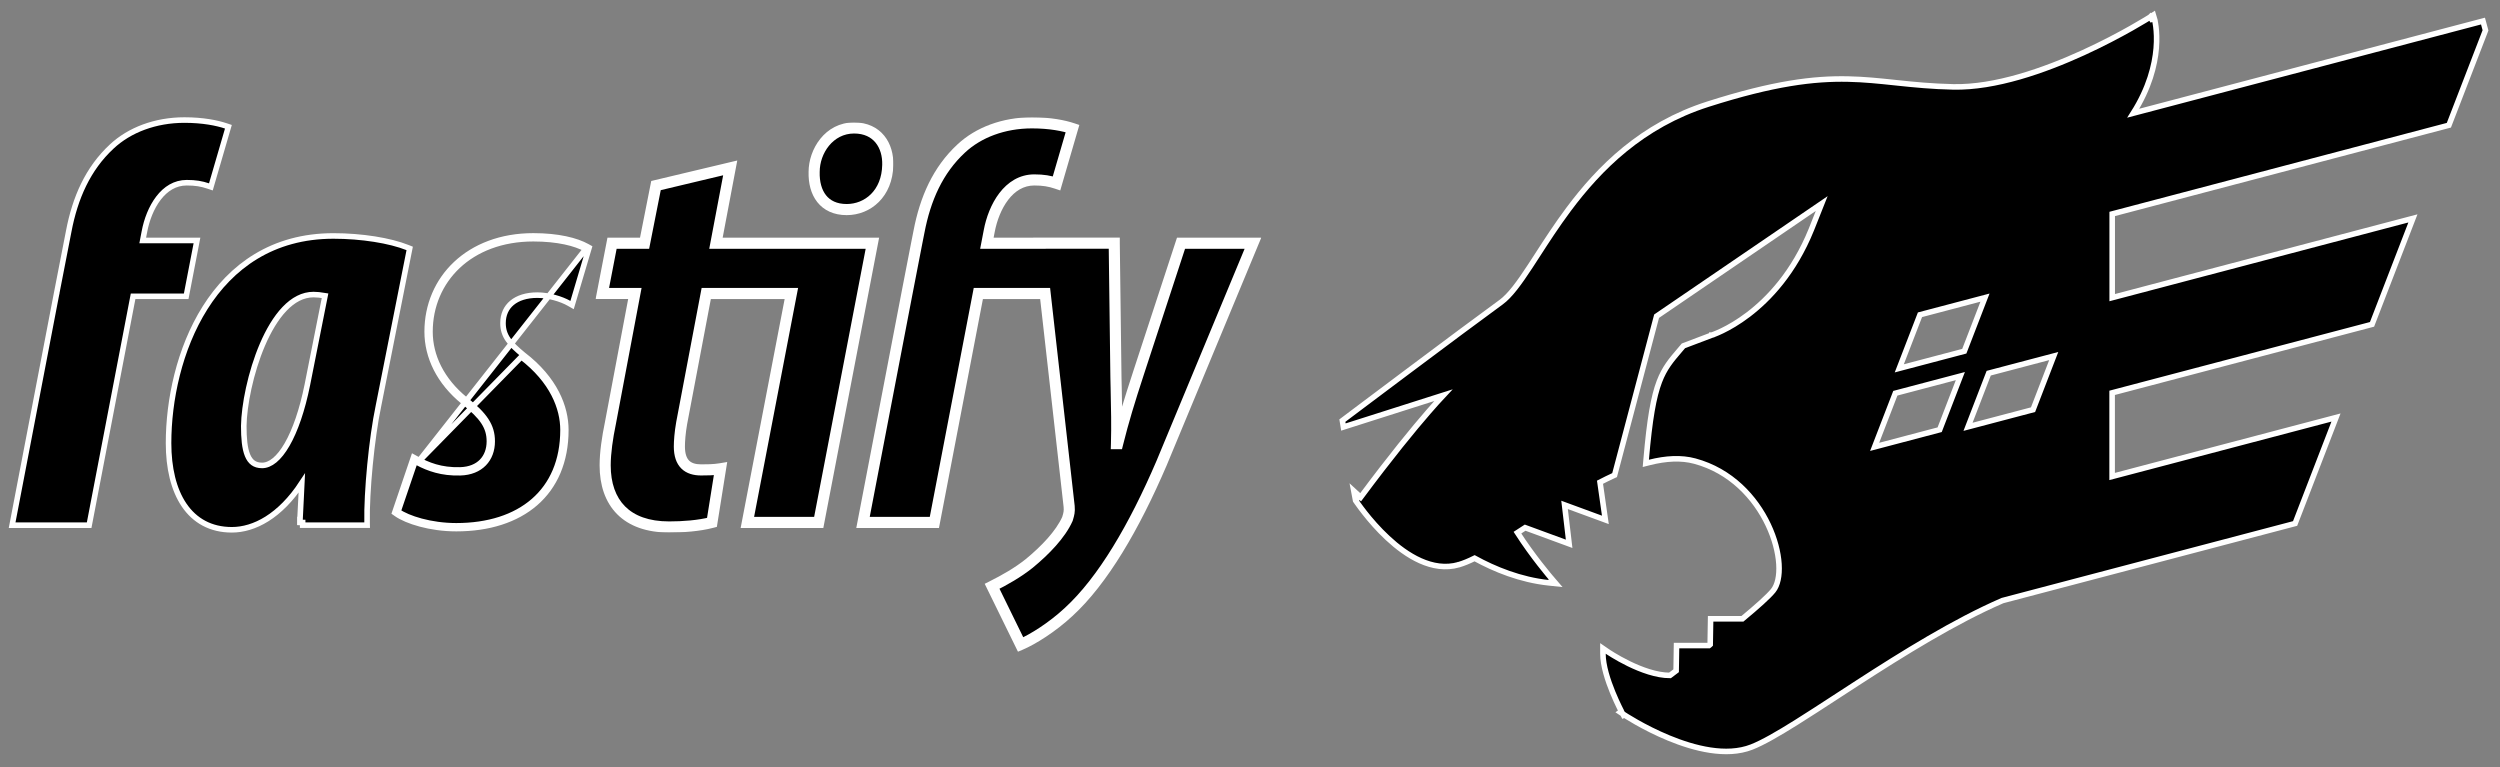 <svg width="6747" height="2071" viewBox="0 0 6747 2071" fill="none" xmlns="http://www.w3.org/2000/svg">
<rect x="0" y="0" width="6747" height="2071" fill="#808080" stroke="none"/>
<path d="M5807 52.2C5802.96 45.879 5802.96 45.879 5802.96 45.88L5802.95 45.885L5802.92 45.909L5802.76 46.009C5802.62 46.099 5802.4 46.235 5802.12 46.415C5801.54 46.776 5800.69 47.315 5799.55 48.02C5797.29 49.43 5793.92 51.505 5789.55 54.147C5780.81 59.432 5768.06 66.987 5752.02 76.043C5719.94 94.157 5674.77 118.257 5622.43 142.192C5517.48 190.189 5384.78 237.012 5271.17 234.502C5213.8 233.234 5166.13 228.457 5121.2 223.732C5118.74 223.473 5116.29 223.215 5113.84 222.957C5071.67 218.509 5031.46 214.269 4987.77 213.352C4895.06 211.405 4787.15 224.421 4609.62 281.055C4430.6 338.115 4315.95 454.232 4233.4 564.865C4201.36 607.806 4174.04 650.083 4149.75 687.675C4142.8 698.432 4136.09 708.805 4129.6 718.7C4100.1 763.643 4075.33 797.981 4051 815.628C3999.64 852.869 3893.46 932.083 3800.18 1001.95C3753.53 1036.89 3710.08 1069.5 3678.29 1093.38C3662.4 1105.32 3649.43 1115.08 3640.42 1121.85C3635.92 1125.24 3632.41 1127.87 3630.03 1129.67L3627.32 1131.71L3626.62 1132.23L3626.45 1132.36L3626.4 1132.4L3626.39 1132.41C3626.39 1132.41 3626.39 1132.41 3629.74 1136.86L3629.74 1136.86L3626.39 1132.41L3622.77 1135.13L3623.5 1139.61L3624.2 1143.91L3625.59 1152.48L3633.88 1149.85L3895.48 1066.55C3885.59 1077.1 3872.19 1091.81 3855.2 1111.37C3814.83 1157.83 3754.18 1231.66 3672.06 1342.02C3671.5 1341.51 3670.91 1340.96 3670.28 1340.38L3653.67 1325.1L3657.83 1347.28L3658.13 1348.88L3658.4 1350.35L3659.22 1351.61L3661.05 1350.41L3661.05 1350.42C3659.23 1351.61 3659.23 1351.61 3659.23 1351.61L3659.23 1351.62L3659.26 1351.66L3659.34 1351.78C3659.41 1351.89 3659.52 1352.05 3659.65 1352.25C3659.93 1352.67 3660.33 1353.26 3660.86 1354.04C3661.91 1355.59 3663.46 1357.84 3665.48 1360.69C3669.52 1366.38 3675.42 1374.44 3682.92 1383.99C3697.9 1403.06 3719.32 1428.13 3745.02 1452.04C3770.67 1475.91 3800.85 1498.86 3833.38 1513.39C3865.97 1527.95 3901.34 1534.24 3936.87 1524.01L3936.89 1524L3936.9 1524C3949.91 1520.21 3964.25 1514.24 3979.64 1506.58C4033.41 1536.11 4103.15 1564.89 4180.22 1572.96L4199 1574.93L4186.69 1560.61L4186.68 1560.61L4186.68 1560.6L4186.65 1560.57L4186.55 1560.45C4186.45 1560.33 4186.3 1560.16 4186.11 1559.94C4185.72 1559.48 4185.15 1558.8 4184.4 1557.91C4182.9 1556.13 4180.7 1553.51 4177.92 1550.13C4172.36 1543.39 4164.49 1533.66 4155.26 1521.79C4137.91 1499.46 4115.81 1469.58 4095.23 1437.56C4102.09 1433.12 4109.04 1428.6 4116.06 1424.03L4223.31 1463.44L4234.77 1467.65L4233.35 1455.53L4222.44 1362.6L4320.81 1398.74L4332.6 1403.07L4330.82 1390.64L4318.08 1301.41C4330.2 1295.16 4342.22 1289.24 4354.23 1283.71L4357.45 1282.24L4358.35 1278.82L4470.84 853.32L4916.38 549.408L4888.25 620.175C4888.25 620.185 4888.24 620.196 4888.24 620.206C4841.36 735.493 4774 806.57 4718.52 848.808C4690.76 869.942 4665.96 883.87 4648.16 892.494C4639.26 896.806 4632.11 899.79 4627.23 901.684C4624.79 902.632 4622.91 903.306 4621.67 903.738C4621.04 903.954 4620.58 904.109 4620.28 904.207L4620.15 904.248C4620.07 904.276 4620 904.298 4619.96 904.312L4619.89 904.334L4619.88 904.335L4619.88 904.336L4619.88 904.337L4619.66 904.404L4619.44 904.487L4545.04 932.687L4543.23 933.375L4541.97 934.857C4539.02 938.351 4536.14 941.716 4533.35 944.992C4510.18 972.109 4492.25 993.093 4478.28 1029.74C4462.76 1070.45 4452.13 1130.28 4442.63 1240.05L4441.72 1250.54L4451.93 1247.97C4495.78 1236.96 4537 1234.49 4573.95 1244.44C4671.32 1270.68 4737.14 1342.55 4772.03 1416.4C4789.47 1453.32 4799.05 1490.46 4801.02 1522.21C4803.02 1554.26 4797.21 1579.55 4785.47 1594.09C4772.75 1609.81 4742.14 1637.14 4702.5 1670H4624H4616.62L4616.5 1677.37L4615.46 1739.58C4615.44 1739.6 4615.43 1739.61 4615.41 1739.62C4614.28 1740.5 4613.11 1741.4 4611.97 1742.3H4532H4524.62L4524.5 1749.68L4523.56 1810.25C4520.07 1812.9 4516.61 1815.5 4513.16 1818.08C4511.05 1819.67 4508.95 1821.24 4506.85 1822.83C4470.48 1822.88 4428.95 1807.37 4395.64 1791.11C4378.75 1782.87 4364.24 1774.57 4353.96 1768.34C4348.82 1765.22 4344.75 1762.63 4341.97 1760.82C4340.58 1759.92 4339.51 1759.21 4338.8 1758.73C4338.44 1758.49 4338.18 1758.31 4338 1758.19L4337.84 1758.08L4337.81 1758.06L4337.76 1758.03L4337.75 1758.02L4337.75 1758.02L4326 1749.93V1764.2C4326 1796.58 4339.35 1836.86 4352.21 1868.34C4358.7 1884.23 4365.18 1898.16 4370.04 1908.12C4372.48 1913.1 4374.51 1917.09 4375.93 1919.85C4375.95 1919.87 4375.96 1919.9 4375.97 1919.92L4372.9 1922.11L4379.46 1926.48L4381.58 1930.41L4383.8 1929.36C4383.99 1929.48 4384.19 1929.61 4384.4 1929.75C4385.99 1930.77 4388.32 1932.25 4391.32 1934.12C4397.33 1937.86 4406.04 1943.12 4416.9 1949.27C4438.6 1961.55 4468.94 1977.41 4503.44 1991.67C4537.91 2005.91 4576.74 2018.64 4615.4 2024.53C4654.01 2030.42 4692.98 2029.56 4727.34 2016.08C4757.15 2004.39 4798.32 1980.64 4846.92 1950.25C4880.32 1929.36 4917.52 1905.14 4957.29 1879.25C4975.52 1867.38 4994.28 1855.16 5013.47 1842.75C5135.63 1763.74 5275.19 1676.74 5404.36 1620.81L6190.31 1413.75L6194.02 1412.78L6195.4 1409.2L6299.1 1140.5L6304.38 1126.81L6290.19 1130.55L5700.2 1285.97V1060.18L6397.91 876.352L6401.62 875.376L6403 871.8L6506.7 603.1L6511.98 589.408L6497.79 593.148L5700.4 803.268V577.38L6605.31 338.952L6609.02 337.976L6610.4 334.401L6707 84.201L6707.88 81.909L6707.24 79.538L6703.04 64.038L6701.09 56.85L6693.89 58.748L5757.22 305.533C5800.49 237.269 5815.45 175.881 5819.24 130.346C5821.28 105.781 5820.06 85.874 5818.32 72.033C5817.44 65.112 5816.44 59.705 5815.64 55.988C5815.24 54.129 5814.89 52.692 5814.63 51.699C5814.51 51.202 5814.4 50.816 5814.33 50.544C5814.29 50.408 5814.26 50.3 5814.24 50.221L5814.21 50.124L5814.2 50.092L5814.19 50.08C5814.19 50.075 5814.19 50.071 5807 52.2ZM5807 52.2L5802.96 45.879L5811.36 40.516L5814.19 50.071L5807 52.2ZM5799.81 54.319C5799.8 54.317 5799.8 54.317 5799.81 54.319L5799.81 54.319ZM5181.62 849.475L5357.1 803.207L5301.28 947.825L5125.78 994.104L5181.62 849.475ZM5290.6 1015.01L5234.78 1159.73L5059.28 1206.01L5115.12 1061.27L5290.6 1015.01ZM5542.6 960.907L5486.78 1105.63L5311.28 1151.91L5367.12 1007.17L5542.6 960.907Z" fill="black" stroke="white" stroke-width="15"/>
<path d="M153.038 790.667L153.036 790.676L153.034 790.686L34.434 1408.49L32.723 1417.4H41.8H234.4H240.597L241.765 1411.31L359.197 799.6H496.3H502.489L503.664 793.523L529.864 657.923L531.588 649H522.5H385.176L389.665 625.614L389.67 625.592L389.674 625.57C395.67 593.294 408.404 559.837 427.726 534.639C446.968 509.546 472.316 493.1 504 493.1C527.936 493.1 544.028 495.983 561.717 501.911L569.117 504.391L571.3 496.898L614.4 348.998L616.42 342.068L609.572 339.785C585.665 331.816 547.861 324 497.8 324C419.146 324 349.446 350.762 301.691 395.309C237.068 455.226 202.627 533.982 185.434 624.286C185.434 624.29 185.433 624.294 185.432 624.297L153.038 790.667Z" fill="black" stroke="white" stroke-width="15"/>
<path d="M809.3 1409.9L816.8 1410.04V1417.3H983.2H990.848L990.698 1409.65C989.11 1328.65 1002.95 1182.81 1021.34 1095.55L1021.35 1095.5L1021.36 1095.46L1104.46 676.559L1105.67 670.452L1099.89 668.138C1052.51 649.166 975.982 636.8 899.9 636.8C735.149 636.8 623.56 719.383 553.493 830.551C483.623 941.405 454.9 1080.76 454.9 1195.8C454.9 1262.91 468.525 1321.2 496.816 1362.95C525.351 1405.05 568.493 1429.8 625.7 1429.8C685.758 1429.8 755.632 1393.46 814.616 1303.58C813.954 1318.7 813.159 1333.5 812.361 1348.06C812.272 1349.69 812.183 1351.32 812.094 1352.94C811.175 1369.68 810.272 1386.13 809.596 1402.3H809.3V1409.8V1409.9ZM846.1 795C854.504 795 865.211 795.989 877.266 798.075L829.448 1038.71C829.447 1038.72 829.446 1038.73 829.445 1038.73C815.684 1106.83 796.648 1161.82 774.866 1199.56C752.783 1237.84 729.292 1256.1 707.4 1256.1C696.786 1256.1 688.873 1253.47 682.779 1249.04C676.624 1244.57 671.727 1237.83 667.952 1228.62C660.28 1209.91 657.903 1182.75 657.9 1149.65C658.696 1095.18 675.819 1005.66 708.378 929.886C724.654 892.009 744.592 858.038 767.887 833.649C791.147 809.299 817.234 795 846.1 795Z" fill="black" stroke="white" stroke-width="15"/>
<path d="M1126.99 1248.61C1156.47 1264.1 1191.95 1277.19 1242 1275.8C1297.5 1274.3 1328.3 1238.8 1328.3 1191.1C1328.3 1149.5 1308.3 1120.2 1255.9 1078.6C1191.2 1026.2 1160.4 960 1160.4 895.3C1160.4 756.6 1268.2 644.2 1439.3 644.2C1505.6 644.2 1553.3 656.5 1581 671.9L1126.99 1248.61ZM1126.99 1248.61L1127.4 1247.41L1120.3 1245L1116.68 1251.57C1117.07 1251.78 1117.46 1252 1117.85 1252.21L1074.2 1380.6C1100.4 1399.1 1162.1 1419.1 1231.4 1419.1C1403.9 1419.1 1519.5 1326.7 1519.5 1160.3C1519.5 1101.7 1491.7 1027.8 1407 963.1L1126.99 1248.61ZM1123.92 1238.43L1116.08 1234.11L1113.2 1242.59L1067.1 1378.19L1065.29 1383.49L1069.87 1386.73C1097.71 1406.38 1161.07 1426.6 1231.4 1426.6C1318.92 1426.6 1392.87 1403.16 1445.06 1357.76C1497.38 1312.24 1527 1245.35 1527 1160.3C1527 1099.19 1497.97 1023.2 1411.67 957.23C1376.43 928.052 1357.5 906.94 1357.5 872.2C1357.5 848.795 1366.27 830.175 1381.75 817.274C1397.38 804.249 1420.54 796.5 1450.1 796.5C1481.03 796.5 1515.16 806.927 1535.69 818.617L1543.9 823.294L1546.59 814.233L1588.19 674.033L1589.9 668.267L1584.64 665.345C1555.45 649.117 1506.36 636.7 1439.3 636.7C1264.5 636.7 1152.9 752.027 1152.9 895.3C1152.9 962.517 1184.93 1030.77 1251.18 1084.43L1251.21 1084.45L1251.24 1084.47C1277.23 1105.11 1294.58 1122.23 1305.47 1138.94C1316.19 1155.41 1320.8 1171.7 1320.8 1191.1C1320.8 1213.32 1313.65 1232.13 1300.59 1245.54C1287.54 1258.93 1267.95 1267.6 1241.8 1268.3L1241.79 1268.3C1189.65 1269.75 1153.99 1255.03 1123.92 1238.43Z" fill="black" stroke="white" stroke-width="15"/>
<mask id="path-5-outside-1" maskUnits="userSpaceOnUse" x="1606.6" y="330.3" width="805" height="1107" fill="black">
<rect fill="white" x="1606.6" y="330.3" width="805" height="1107"/>
<path fill-rule="evenodd" clip-rule="evenodd" d="M2135.74 792.1L2017 1409.9H2209.6L2354.4 656.5L2228 656.5L2161.8 656.5L1932.2 656.5L1970.7 453.1L1770.4 500.8L1739.6 656.4H1651.8L1625.6 792H1713.4L1647.1 1143.3C1639.4 1180.3 1633.2 1221.9 1633.2 1255.8C1633.2 1357.5 1690.3 1422.2 1805.8 1422.2C1842.8 1422.2 1886 1419.2 1921.4 1409.9L1944.5 1265.1C1926 1268.2 1906 1268.2 1892.1 1268.2C1856.6 1268.2 1833.5 1251.2 1833.5 1205C1833.5 1191.1 1835.1 1168 1839.7 1141.8L1906 792.1H2135.74ZM2305 345.3C2237.2 345.3 2197.2 408.5 2197.2 463.9C2195.7 520.9 2223.4 565.6 2285 565.6C2342 565.6 2394.4 522.4 2395.9 445.4C2397.5 393 2368.2 345.3 2305 345.3Z"/>
</mask>
<path fill-rule="evenodd" clip-rule="evenodd" d="M2135.74 792.1L2017 1409.9H2209.6L2354.4 656.5L2228 656.5L2161.8 656.5L1932.2 656.5L1970.7 453.1L1770.4 500.8L1739.6 656.4H1651.8L1625.6 792H1713.4L1647.1 1143.3C1639.4 1180.3 1633.2 1221.9 1633.2 1255.8C1633.2 1357.5 1690.3 1422.2 1805.8 1422.2C1842.8 1422.2 1886 1419.2 1921.4 1409.9L1944.5 1265.1C1926 1268.2 1906 1268.2 1892.1 1268.2C1856.6 1268.2 1833.5 1251.2 1833.5 1205C1833.5 1191.1 1835.1 1168 1839.7 1141.8L1906 792.1H2135.74ZM2305 345.3C2237.2 345.3 2197.2 408.5 2197.2 463.9C2195.7 520.9 2223.4 565.6 2285 565.6C2342 565.6 2394.4 522.4 2395.9 445.4C2397.5 393 2368.2 345.3 2305 345.3Z" fill="black"/>
<path d="M2017 1409.9L2002.27 1407.07L1998.84 1424.9H2017V1409.9ZM2135.74 792.1L2150.47 794.931L2153.9 777.1H2135.74V792.1ZM2209.6 1409.9V1424.9H2221.99L2224.33 1412.73L2209.6 1409.9ZM2354.4 656.5L2369.13 659.331L2372.56 641.5H2354.4V656.5ZM2228 656.5V671.5V656.5ZM2161.8 656.5V641.5V656.5ZM1932.2 656.5L1917.46 653.71L1914.09 671.5H1932.2V656.5ZM1970.7 453.1L1985.44 455.89L1989.74 433.146L1967.22 438.508L1970.7 453.1ZM1770.4 500.8L1766.92 486.208L1757.56 488.439L1755.69 497.887L1770.4 500.8ZM1739.6 656.4V671.4H1751.92L1754.31 659.313L1739.6 656.4ZM1651.8 656.4V641.4H1639.42L1637.07 653.555L1651.8 656.4ZM1625.6 792L1610.87 789.154L1607.42 807H1625.6V792ZM1713.4 792L1728.14 794.782L1731.5 777H1713.4V792ZM1647.1 1143.3L1661.78 1146.36L1661.81 1146.22L1661.84 1146.08L1647.1 1143.3ZM1921.4 1409.9L1925.21 1424.41L1934.67 1421.92L1936.21 1412.26L1921.4 1409.9ZM1944.5 1265.1L1959.31 1267.46L1962.6 1246.86L1942.02 1250.31L1944.5 1265.1ZM1839.7 1141.8L1824.96 1139.01L1824.94 1139.11L1824.93 1139.21L1839.7 1141.8ZM1906 792.1V777.1H1893.58L1891.26 789.306L1906 792.1ZM2197.2 463.9L2212.19 464.295L2212.2 464.097V463.9H2197.2ZM2395.9 445.4L2380.91 444.942L2380.9 445.025L2380.9 445.108L2395.9 445.4ZM2031.73 1412.73L2150.47 794.931L2121.01 789.269L2002.27 1407.07L2031.73 1412.73ZM2209.6 1394.9H2017V1424.9H2209.6V1394.9ZM2339.67 653.669L2194.87 1407.07L2224.33 1412.73L2369.13 659.331L2339.67 653.669ZM2228 671.5L2354.4 671.5V641.5L2228 641.5V671.5ZM2161.8 671.5L2228 671.5V641.5L2161.8 641.5V671.5ZM1932.2 671.5L2161.8 671.5V641.5L1932.2 641.5V671.5ZM1955.96 450.31L1917.46 653.71L1946.94 659.29L1985.44 455.89L1955.96 450.31ZM1773.87 515.392L1974.17 467.692L1967.22 438.508L1766.92 486.208L1773.87 515.392ZM1754.31 659.313L1785.11 503.713L1755.69 497.887L1724.89 653.487L1754.31 659.313ZM1651.8 671.4H1739.6V641.4H1651.8V671.4ZM1640.33 794.846L1666.53 659.246L1637.07 653.555L1610.87 789.154L1640.33 794.846ZM1713.4 777H1625.6V807H1713.4V777ZM1661.84 1146.08L1728.14 794.782L1698.66 789.218L1632.36 1140.52L1661.84 1146.08ZM1648.2 1255.8C1648.2 1223.4 1654.17 1182.95 1661.78 1146.36L1632.41 1140.24C1624.63 1177.65 1618.2 1220.4 1618.2 1255.8H1648.2ZM1805.8 1407.2C1750.81 1407.2 1711.96 1391.85 1686.83 1366.56C1661.67 1341.25 1648.2 1303.91 1648.2 1255.8H1618.2C1618.2 1309.39 1633.28 1355.25 1665.55 1387.71C1697.84 1420.2 1745.29 1437.2 1805.8 1437.2V1407.2ZM1917.59 1395.39C1883.99 1404.22 1842.25 1407.2 1805.8 1407.2V1437.2C1843.35 1437.2 1888.01 1434.18 1925.21 1424.41L1917.59 1395.39ZM1929.69 1262.74L1906.59 1407.54L1936.21 1412.26L1959.31 1267.46L1929.69 1262.74ZM1892.1 1283.2C1905.83 1283.2 1927.06 1283.23 1946.98 1279.89L1942.02 1250.31C1924.94 1253.17 1906.17 1253.2 1892.1 1253.2V1283.2ZM1818.5 1205C1818.5 1230.41 1824.86 1250.77 1838.98 1264.63C1853.05 1278.44 1872.19 1283.2 1892.1 1283.2V1253.2C1876.51 1253.2 1866.35 1249.46 1859.99 1243.22C1853.69 1237.03 1848.5 1225.79 1848.5 1205H1818.5ZM1824.93 1139.21C1820.19 1166.2 1818.5 1190.17 1818.5 1205H1848.5C1848.5 1192.03 1850.01 1169.8 1854.47 1144.39L1824.93 1139.21ZM1891.26 789.306L1824.96 1139.01L1854.44 1144.59L1920.74 794.894L1891.26 789.306ZM2135.74 777.1H1906V807.1H2135.74V777.1ZM2212.2 463.9C2212.2 413.733 2248.24 360.3 2305 360.3V330.3C2226.16 330.3 2182.2 403.267 2182.2 463.9H2212.2ZM2285 550.6C2258.18 550.6 2240.45 541.076 2229.21 526.834C2217.6 512.108 2211.51 490.5 2212.19 464.295L2182.21 463.505C2181.39 494.3 2188.4 523.542 2205.66 545.416C2223.3 567.774 2250.22 580.6 2285 580.6V550.6ZM2380.9 445.108C2379.56 514.222 2333.55 550.6 2285 550.6V580.6C2350.45 580.6 2409.24 530.578 2410.9 445.692L2380.9 445.108ZM2305 360.3C2332.46 360.3 2351.16 370.469 2363.11 385.164C2375.38 400.246 2381.62 421.494 2380.91 444.942L2410.89 445.858C2411.78 416.906 2404.17 388.104 2386.39 366.236C2368.29 343.981 2340.74 330.3 2305 330.3V360.3Z" fill="white" mask="url(#path-5-outside-1)"/>
<mask id="path-7-outside-2" maskUnits="userSpaceOnUse" x="2310.1" y="316.5" width="1094" height="1443" fill="black">
<rect fill="white" x="2310.1" y="316.5" width="1094" height="1443"/>
<path fill-rule="evenodd" clip-rule="evenodd" d="M2480.1 625.7L2474 656.5L2447.7 792.1L2329.1 1409.9H2521.7L2640.3 792.1H2820.61L2885.4 1366.6C2886.74 1380.35 2884.49 1387.96 2881.79 1397.11C2881.46 1398.22 2881.13 1399.34 2880.8 1400.5C2862.3 1442.1 2820.8 1485.2 2777.6 1520.7C2746.8 1545.3 2711.4 1565.3 2677.5 1582.3L2754.5 1739.5C2786.9 1725.7 2839.2 1693.3 2883.9 1651.7C2976.3 1567 3061 1422.2 3135 1249.6L3381.4 656.5H3187.3L3073.3 1004.7C3047.1 1084.8 3031.7 1135.7 3016.3 1197.3H3013.2C3014.58 1149.37 3013.57 1103.69 3012.3 1046.33C3012.11 1037.39 3011.9 1028.16 3011.7 1018.6L3007.1 656.5V656.3H2805.3L2805.32 656.5H2663.4L2669.6 624.2C2681.9 558 2722 485.6 2791.3 485.6C2816 485.6 2832.9 488.6 2851.4 494.8L2894.5 346.9C2871.4 339.2 2834.4 331.5 2785.1 331.5C2708.1 331.5 2640.3 357.7 2594.1 400.8C2531 459.3 2497.1 536.4 2480.1 625.7Z"/>
</mask>
<path fill-rule="evenodd" clip-rule="evenodd" d="M2480.1 625.7L2474 656.5L2447.7 792.1L2329.1 1409.9H2521.7L2640.3 792.1H2820.61L2885.4 1366.6C2886.74 1380.35 2884.49 1387.96 2881.79 1397.11C2881.46 1398.22 2881.13 1399.34 2880.8 1400.5C2862.3 1442.1 2820.8 1485.2 2777.6 1520.7C2746.8 1545.3 2711.4 1565.3 2677.5 1582.3L2754.5 1739.5C2786.9 1725.7 2839.2 1693.3 2883.9 1651.7C2976.3 1567 3061 1422.2 3135 1249.6L3381.4 656.5H3187.3L3073.3 1004.7C3047.1 1084.8 3031.7 1135.7 3016.3 1197.3H3013.2C3014.58 1149.37 3013.57 1103.69 3012.3 1046.33C3012.11 1037.39 3011.9 1028.16 3011.7 1018.6L3007.1 656.5V656.3H2805.3L2805.32 656.5H2663.4L2669.6 624.2C2681.9 558 2722 485.6 2791.3 485.6C2816 485.6 2832.9 488.6 2851.4 494.8L2894.5 346.9C2871.4 339.2 2834.4 331.5 2785.1 331.5C2708.1 331.5 2640.3 357.7 2594.1 400.8C2531 459.3 2497.1 536.4 2480.1 625.7Z" fill="black"/>
<path d="M2474 656.5L2459.29 653.586L2459.28 653.615L2459.27 653.644L2474 656.5ZM2480.1 625.7L2494.81 628.614L2494.82 628.56L2494.83 628.505L2480.1 625.7ZM2447.7 792.1L2432.97 789.244L2432.97 789.258L2432.97 789.272L2447.7 792.1ZM2329.1 1409.9L2314.37 1407.07L2310.95 1424.9H2329.1V1409.9ZM2521.7 1409.9V1424.9H2534.09L2536.43 1412.73L2521.7 1409.9ZM2640.3 792.1V777.1H2627.91L2625.57 789.272L2640.3 792.1ZM2820.61 792.1L2835.52 790.419L2834.02 777.1H2820.61V792.1ZM2885.4 1366.6L2900.33 1365.15L2900.32 1365.03L2900.31 1364.92L2885.4 1366.6ZM2881.79 1397.11L2867.4 1392.87L2867.4 1392.87L2881.79 1397.11ZM2880.8 1400.5L2894.51 1406.6L2894.93 1405.64L2895.22 1404.64L2880.8 1400.5ZM2777.6 1520.7L2786.96 1532.42L2787.04 1532.36L2787.12 1532.29L2777.6 1520.7ZM2677.5 1582.3L2670.78 1568.89L2657.49 1575.55L2664.03 1588.9L2677.5 1582.3ZM2754.5 1739.5L2741.03 1746.1L2747.29 1758.88L2760.38 1753.3L2754.5 1739.5ZM2883.9 1651.7L2873.76 1640.64L2873.72 1640.68L2873.68 1640.72L2883.9 1651.7ZM3135 1249.6L3148.79 1255.51L3148.82 1255.43L3148.85 1255.35L3135 1249.6ZM3381.4 656.5L3395.25 662.255L3403.87 641.5H3381.4V656.5ZM3187.3 656.5V641.5H3176.43L3173.04 651.833L3187.3 656.5ZM3073.3 1004.7L3059.04 1000.03L3059.04 1000.04L3073.3 1004.7ZM3016.3 1197.3V1212.3H3028.01L3030.85 1200.94L3016.3 1197.3ZM3013.2 1197.3L2998.21 1196.87L2997.76 1212.3H3013.2V1197.3ZM3012.3 1046.33L3027.3 1046L3012.3 1046.33ZM3011.7 1018.6L2996.7 1018.79L2996.7 1018.85L2996.7 1018.92L3011.7 1018.6ZM3007.1 656.5H2992.1V656.595L2992.1 656.691L3007.1 656.5ZM3007.1 656.3H3022.1V641.3H3007.1V656.3ZM2805.3 656.3V641.3H2788.51L2790.39 657.981L2805.3 656.3ZM2805.32 656.5V671.5H2822.11L2820.23 654.819L2805.32 656.5ZM2663.4 656.5L2648.67 653.672L2645.25 671.5H2663.4V656.5ZM2669.6 624.2L2684.33 627.028L2684.34 626.984L2684.35 626.94L2669.6 624.2ZM2851.4 494.8L2846.63 509.023L2861.43 513.983L2865.8 498.997L2851.4 494.8ZM2894.5 346.9L2908.9 351.097L2912.94 337.235L2899.24 332.67L2894.5 346.9ZM2594.1 400.8L2604.3 411.8L2604.31 411.784L2604.33 411.768L2594.1 400.8ZM2488.71 659.414L2494.81 628.614L2465.39 622.786L2459.29 653.586L2488.71 659.414ZM2462.43 794.956L2488.73 659.356L2459.27 653.644L2432.97 789.244L2462.43 794.956ZM2343.83 1412.73L2462.43 794.928L2432.97 789.272L2314.37 1407.07L2343.83 1412.73ZM2521.7 1394.9H2329.1V1424.9H2521.7V1394.9ZM2625.57 789.272L2506.97 1407.07L2536.43 1412.73L2655.03 794.928L2625.57 789.272ZM2820.61 777.1H2640.3V807.1H2820.61V777.1ZM2900.31 1364.92L2835.52 790.419L2805.71 793.781L2870.49 1368.28L2900.31 1364.92ZM2896.18 1401.36C2899.04 1391.64 2901.95 1381.8 2900.33 1365.15L2870.47 1368.05C2871.53 1378.89 2869.94 1384.27 2867.4 1392.87L2896.18 1401.36ZM2895.22 1404.64C2895.53 1403.54 2895.85 1402.47 2896.18 1401.36L2867.4 1392.87C2867.08 1393.96 2866.73 1395.14 2866.38 1396.36L2895.22 1404.64ZM2787.12 1532.29C2830.76 1496.43 2874.53 1451.5 2894.51 1406.6L2867.09 1394.4C2850.07 1432.7 2810.84 1473.97 2768.08 1509.11L2787.12 1532.29ZM2684.22 1595.71C2718.5 1578.52 2754.97 1557.97 2786.96 1532.42L2768.24 1508.98C2738.63 1532.63 2704.3 1552.08 2670.78 1568.89L2684.22 1595.71ZM2767.97 1732.9L2690.97 1575.7L2664.03 1588.9L2741.03 1746.1L2767.97 1732.9ZM2873.68 1640.72C2830.13 1681.25 2779.27 1712.65 2748.62 1725.7L2760.38 1753.3C2794.53 1738.75 2848.27 1705.35 2894.12 1662.68L2873.68 1640.72ZM3121.21 1243.69C3047.44 1415.77 2963.75 1558.15 2873.76 1640.64L2894.04 1662.76C2988.85 1575.85 3074.56 1428.63 3148.79 1255.51L3121.21 1243.69ZM3367.55 650.745L3121.15 1243.85L3148.85 1255.35L3395.25 662.255L3367.55 650.745ZM3187.3 671.5H3381.4V641.5H3187.3V671.5ZM3087.56 1009.37L3201.56 661.167L3173.04 651.833L3059.04 1000.03L3087.56 1009.37ZM3030.85 1200.94C3046.13 1139.83 3061.41 1089.31 3087.56 1009.36L3059.04 1000.04C3032.79 1080.29 3017.27 1131.57 3001.75 1193.66L3030.85 1200.94ZM3013.2 1212.3H3016.3V1182.3H3013.2V1212.3ZM2997.31 1046.67C2998.58 1104.1 2999.58 1149.39 2998.21 1196.87L3028.19 1197.73C3029.59 1149.36 3028.57 1103.29 3027.3 1046L2997.31 1046.67ZM2996.7 1018.92C2996.91 1028.49 2997.11 1037.72 2997.31 1046.67L3027.3 1046C3027.1 1037.06 3026.9 1027.84 3026.7 1018.28L2996.7 1018.92ZM2992.1 656.691L2996.7 1018.79L3026.7 1018.41L3022.1 656.31L2992.1 656.691ZM2992.1 656.3V656.5H3022.1V656.3H2992.1ZM2805.3 671.3H3007.1V641.3H2805.3V671.3ZM2820.23 654.819L2820.21 654.619L2790.39 657.981L2790.42 658.181L2820.23 654.819ZM2663.4 671.5H2805.32V641.5H2663.4V671.5ZM2654.87 621.372L2648.67 653.672L2678.13 659.328L2684.33 627.028L2654.87 621.372ZM2791.3 470.6C2750.72 470.6 2719.36 492.007 2697.17 520.947C2675.14 549.676 2661.31 586.711 2654.85 621.46L2684.35 626.94C2690.19 595.489 2702.56 563.224 2720.98 539.203C2739.24 515.393 2762.58 500.6 2791.3 500.6V470.6ZM2856.17 480.577C2836.04 473.834 2817.53 470.6 2791.3 470.6V500.6C2814.47 500.6 2829.76 503.366 2846.63 509.023L2856.17 480.577ZM2880.1 342.703L2837 490.603L2865.8 498.997L2908.9 351.097L2880.1 342.703ZM2785.1 346.5C2832.88 346.5 2868.27 353.968 2889.76 361.13L2899.24 332.67C2874.53 324.432 2835.92 316.5 2785.1 316.5V346.5ZM2604.33 411.768C2647.42 371.57 2711.42 346.5 2785.1 346.5V316.5C2704.78 316.5 2633.18 343.83 2583.87 389.832L2604.33 411.768ZM2494.83 628.505C2511.45 541.233 2544.26 467.459 2604.3 411.8L2583.9 389.8C2517.74 451.141 2482.75 531.567 2465.36 622.895L2494.83 628.505Z" fill="white" mask="url(#path-7-outside-2)"/>
</svg>
